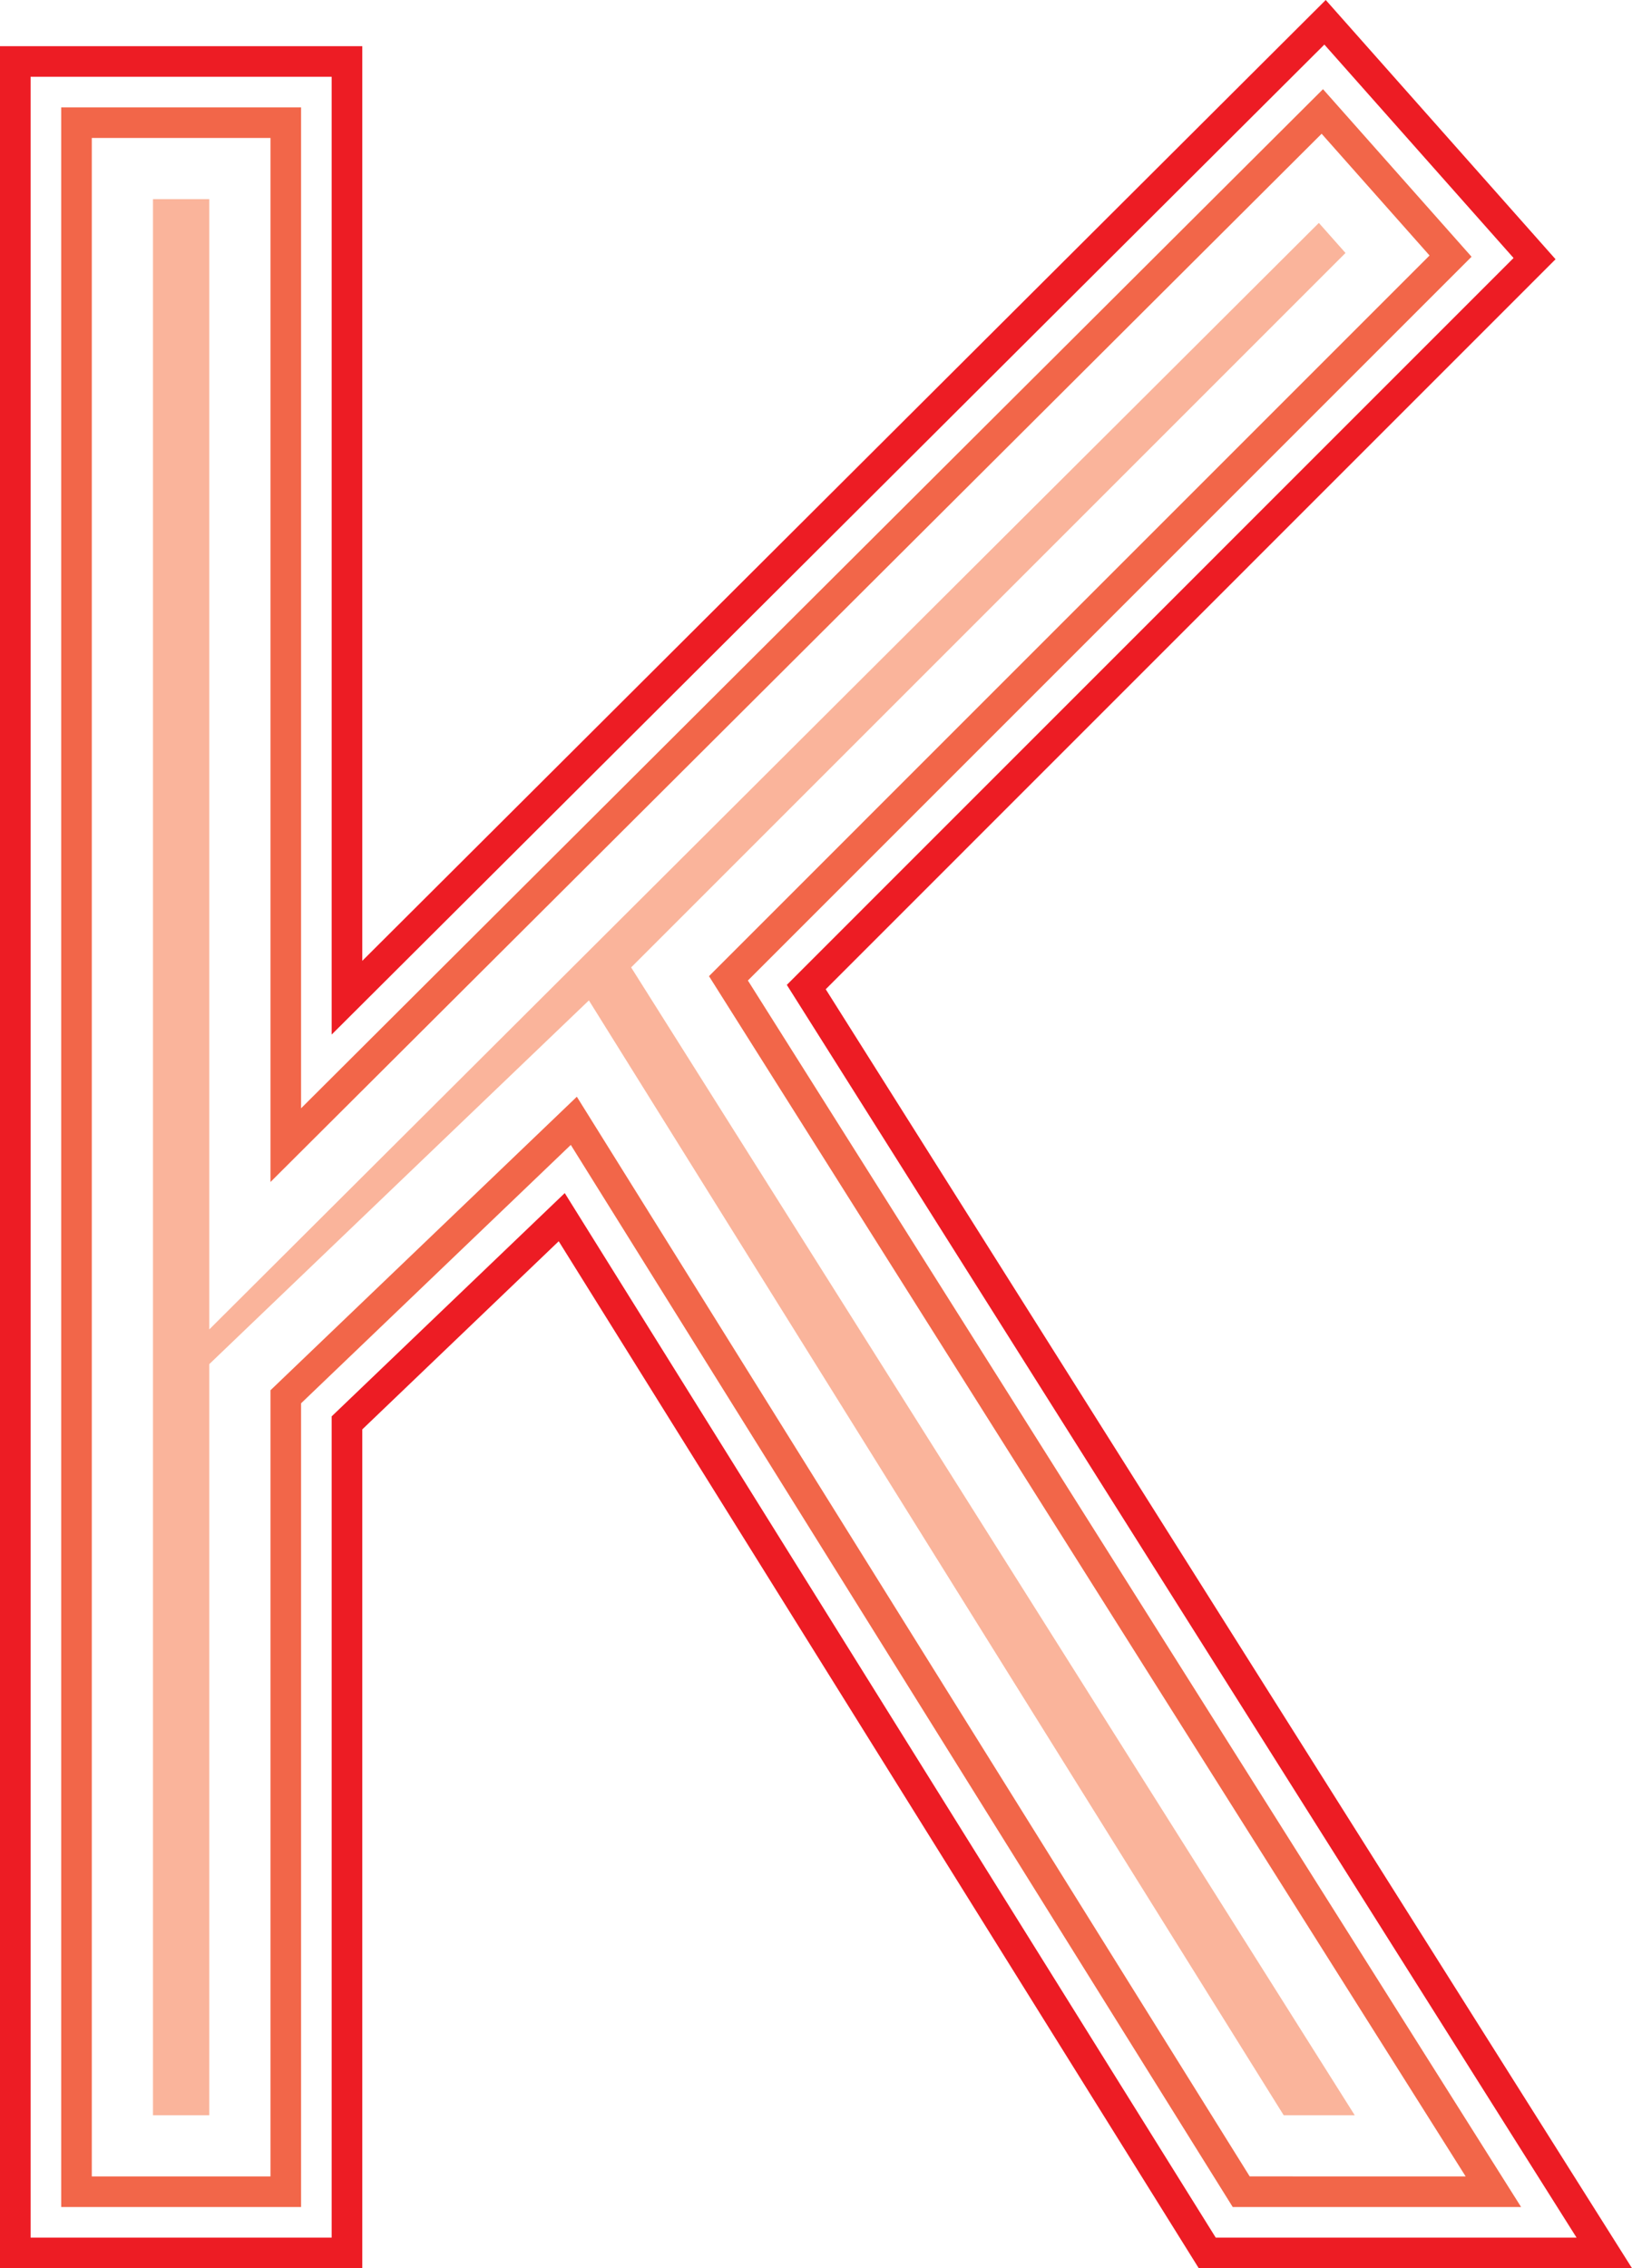 <?xml version="1.0" encoding="utf-8"?>
<!-- Generator: Adobe Illustrator 17.0.0, SVG Export Plug-In . SVG Version: 6.00 Build 0)  -->
<!DOCTYPE svg PUBLIC "-//W3C//DTD SVG 1.1//EN" "http://www.w3.org/Graphics/SVG/1.1/DTD/svg11.dtd">
<svg version="1.1" id="Layer_1" xmlns="http://www.w3.org/2000/svg" xmlns:xlink="http://www.w3.org/1999/xlink" x="0px" y="0px"
	 width="129.522px" height="180px" viewBox="35.239 10 129.522 180" enable-background="new 35.239 10 129.522 180"
	 xml:space="preserve">
<path fill="#ED1C24" d="M130.376,190h34.385L100.772,88.504l57.922-57.931L140.455,10L63.99,86.251V13.664H35.239V190H63.99v-66.565
	l15.591-14.932L130.376,190z M61.562,122.399v65.173H37.668V16.092h23.894v76.009l78.784-78.563l15.015,16.936L97.684,88.158
	l62.676,99.414h-28.636L80.06,104.681L61.562,122.399z"/>
<path fill="#F26649" d="M133.072,185.144h22.887L94.595,87.812l57.432-57.437l-11.79-13.298L59.134,97.951V18.52H40.096v166.624
	h19.038v-63.781l21.406-20.505L133.072,185.144z M56.706,120.327v62.389H42.524V20.948h14.182v82.853l83.422-83.187l8.565,9.661
	l-57.186,57.19l60.051,95.25H134.42l-53.401-85.68L56.706,120.327z"/>
<polygon fill="#FAB49B" points="51.849,118.255 51.849,177.859 47.38,177.859 47.38,25.805 51.849,25.805 51.849,115.5 
	139.909,27.69 142.024,30.076 85.329,86.772 142.755,177.859 137.116,177.859 81.976,89.39 "/>
</svg>
